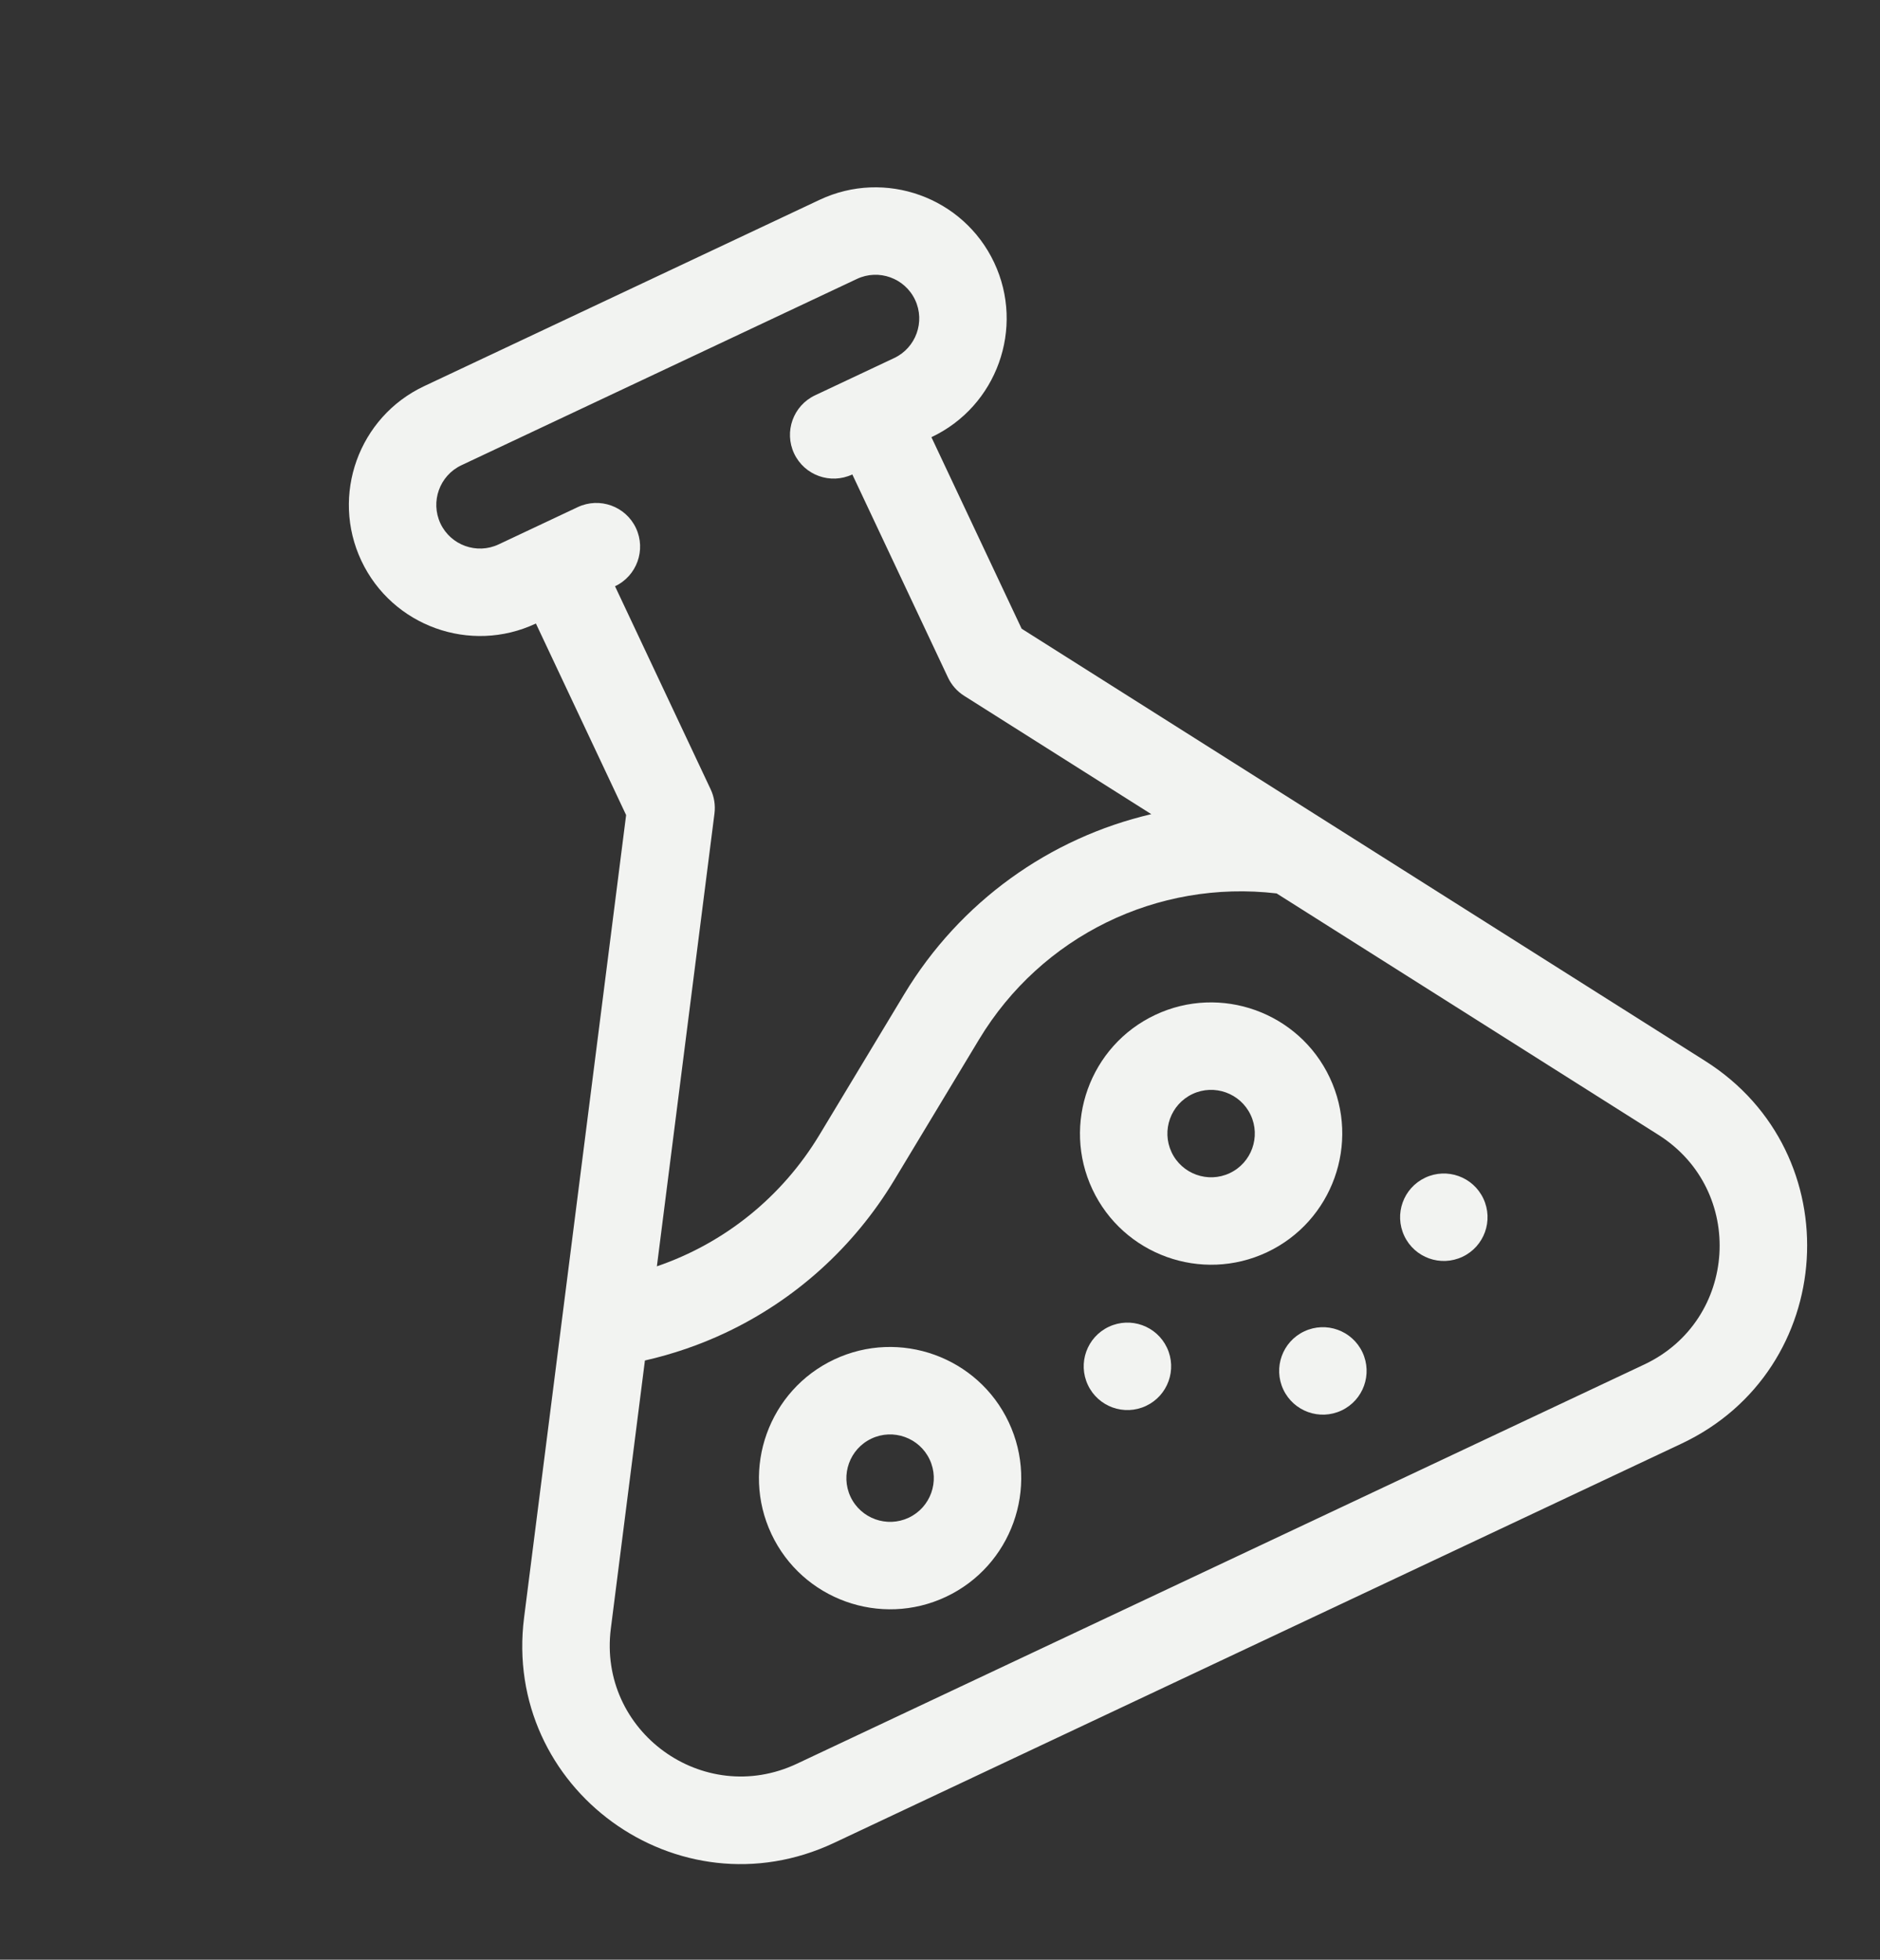 <svg width="71" height="74" viewBox="0 0 71 74" fill="none" xmlns="http://www.w3.org/2000/svg">
<rect x="0" y="0" width="71" height="74" fill="#333333" stroke="none"/>
<path d="M64.4 40.064C63.644 39.586 39.332 24.214 38.583 23.74L35.176 16.508C37.647 15.344 38.71 12.386 37.546 9.916C36.382 7.445 33.425 6.381 30.954 7.545L16.017 14.582C13.546 15.746 12.483 18.703 13.647 21.174C14.811 23.645 17.768 24.708 20.239 23.544L23.646 30.777L19.793 61.077C18.97 67.547 25.602 72.366 31.501 69.587L63.506 54.511C69.406 51.731 69.912 43.549 64.4 40.064ZM26.983 30.716C27.022 30.405 26.972 30.088 26.838 29.804L23.227 22.137C24.051 21.748 24.405 20.764 24.017 19.939C23.628 19.114 22.644 18.761 21.819 19.149L18.832 20.556C18.008 20.945 17.022 20.59 16.634 19.767C16.247 18.943 16.601 17.957 17.424 17.569L32.362 10.533C33.185 10.145 34.171 10.499 34.559 11.323C34.947 12.146 34.593 13.132 33.769 13.52L30.782 14.927C29.957 15.316 29.603 16.3 29.991 17.125C30.38 17.95 31.364 18.303 32.189 17.915L35.801 25.582C35.935 25.867 36.147 26.107 36.412 26.274L43.48 30.743C39.653 31.637 36.264 34.034 34.148 37.543L30.947 42.853C29.526 45.209 27.355 46.946 24.808 47.817L26.983 30.716ZM62.099 51.523L30.094 66.6C26.553 68.267 22.575 65.375 23.069 61.494L24.356 51.373C25.414 51.132 26.433 50.782 27.398 50.327C30.016 49.094 32.237 47.108 33.774 44.558L36.976 39.248C39.33 35.344 43.709 33.209 48.213 33.736L62.635 42.855C65.943 44.947 65.638 49.856 62.099 51.523Z" fill="#F2F3F1"/>
<path d="M31.504 51.334C29.033 52.498 27.97 55.455 29.134 57.926C30.298 60.397 33.255 61.46 35.726 60.296C38.197 59.132 39.26 56.175 38.096 53.704C36.932 51.233 33.975 50.17 31.504 51.334ZM34.319 57.309C33.495 57.697 32.51 57.343 32.121 56.519C31.734 55.695 32.088 54.709 32.912 54.322C33.735 53.934 34.721 54.288 35.109 55.112C35.497 55.935 35.143 56.921 34.319 57.309Z" fill="#F2F3F1"/>
<path d="M43.628 38.323C41.157 39.487 40.094 42.444 41.258 44.915C42.422 47.386 45.379 48.449 47.85 47.285C50.321 46.121 51.384 43.164 50.22 40.693C49.056 38.222 46.099 37.159 43.628 38.323ZM46.442 44.298C45.619 44.686 44.633 44.332 44.245 43.508C43.857 42.684 44.212 41.699 45.035 41.311C45.859 40.923 46.844 41.277 47.232 42.101C47.62 42.924 47.266 43.91 46.442 44.298Z" fill="#F2F3F1"/>
<path d="M43.282 53.087C44.107 52.698 44.461 51.715 44.072 50.89C43.683 50.065 42.7 49.711 41.875 50.1C41.05 50.488 40.696 51.472 41.085 52.297C41.473 53.122 42.457 53.476 43.282 53.087Z" fill="#F2F3F1"/>
<path d="M55.231 47.457C56.056 47.069 56.41 46.085 56.021 45.26C55.633 44.435 54.649 44.081 53.824 44.47C52.999 44.859 52.645 45.842 53.034 46.667C53.422 47.492 54.406 47.846 55.231 47.457Z" fill="#F2F3F1"/>
<path d="M50.664 53.26C51.489 52.872 51.842 51.888 51.454 51.063C51.065 50.238 50.081 49.884 49.256 50.273C48.431 50.661 48.078 51.645 48.466 52.47C48.855 53.295 49.839 53.649 50.664 53.26Z" fill="#F2F3F1"/>
</svg>
